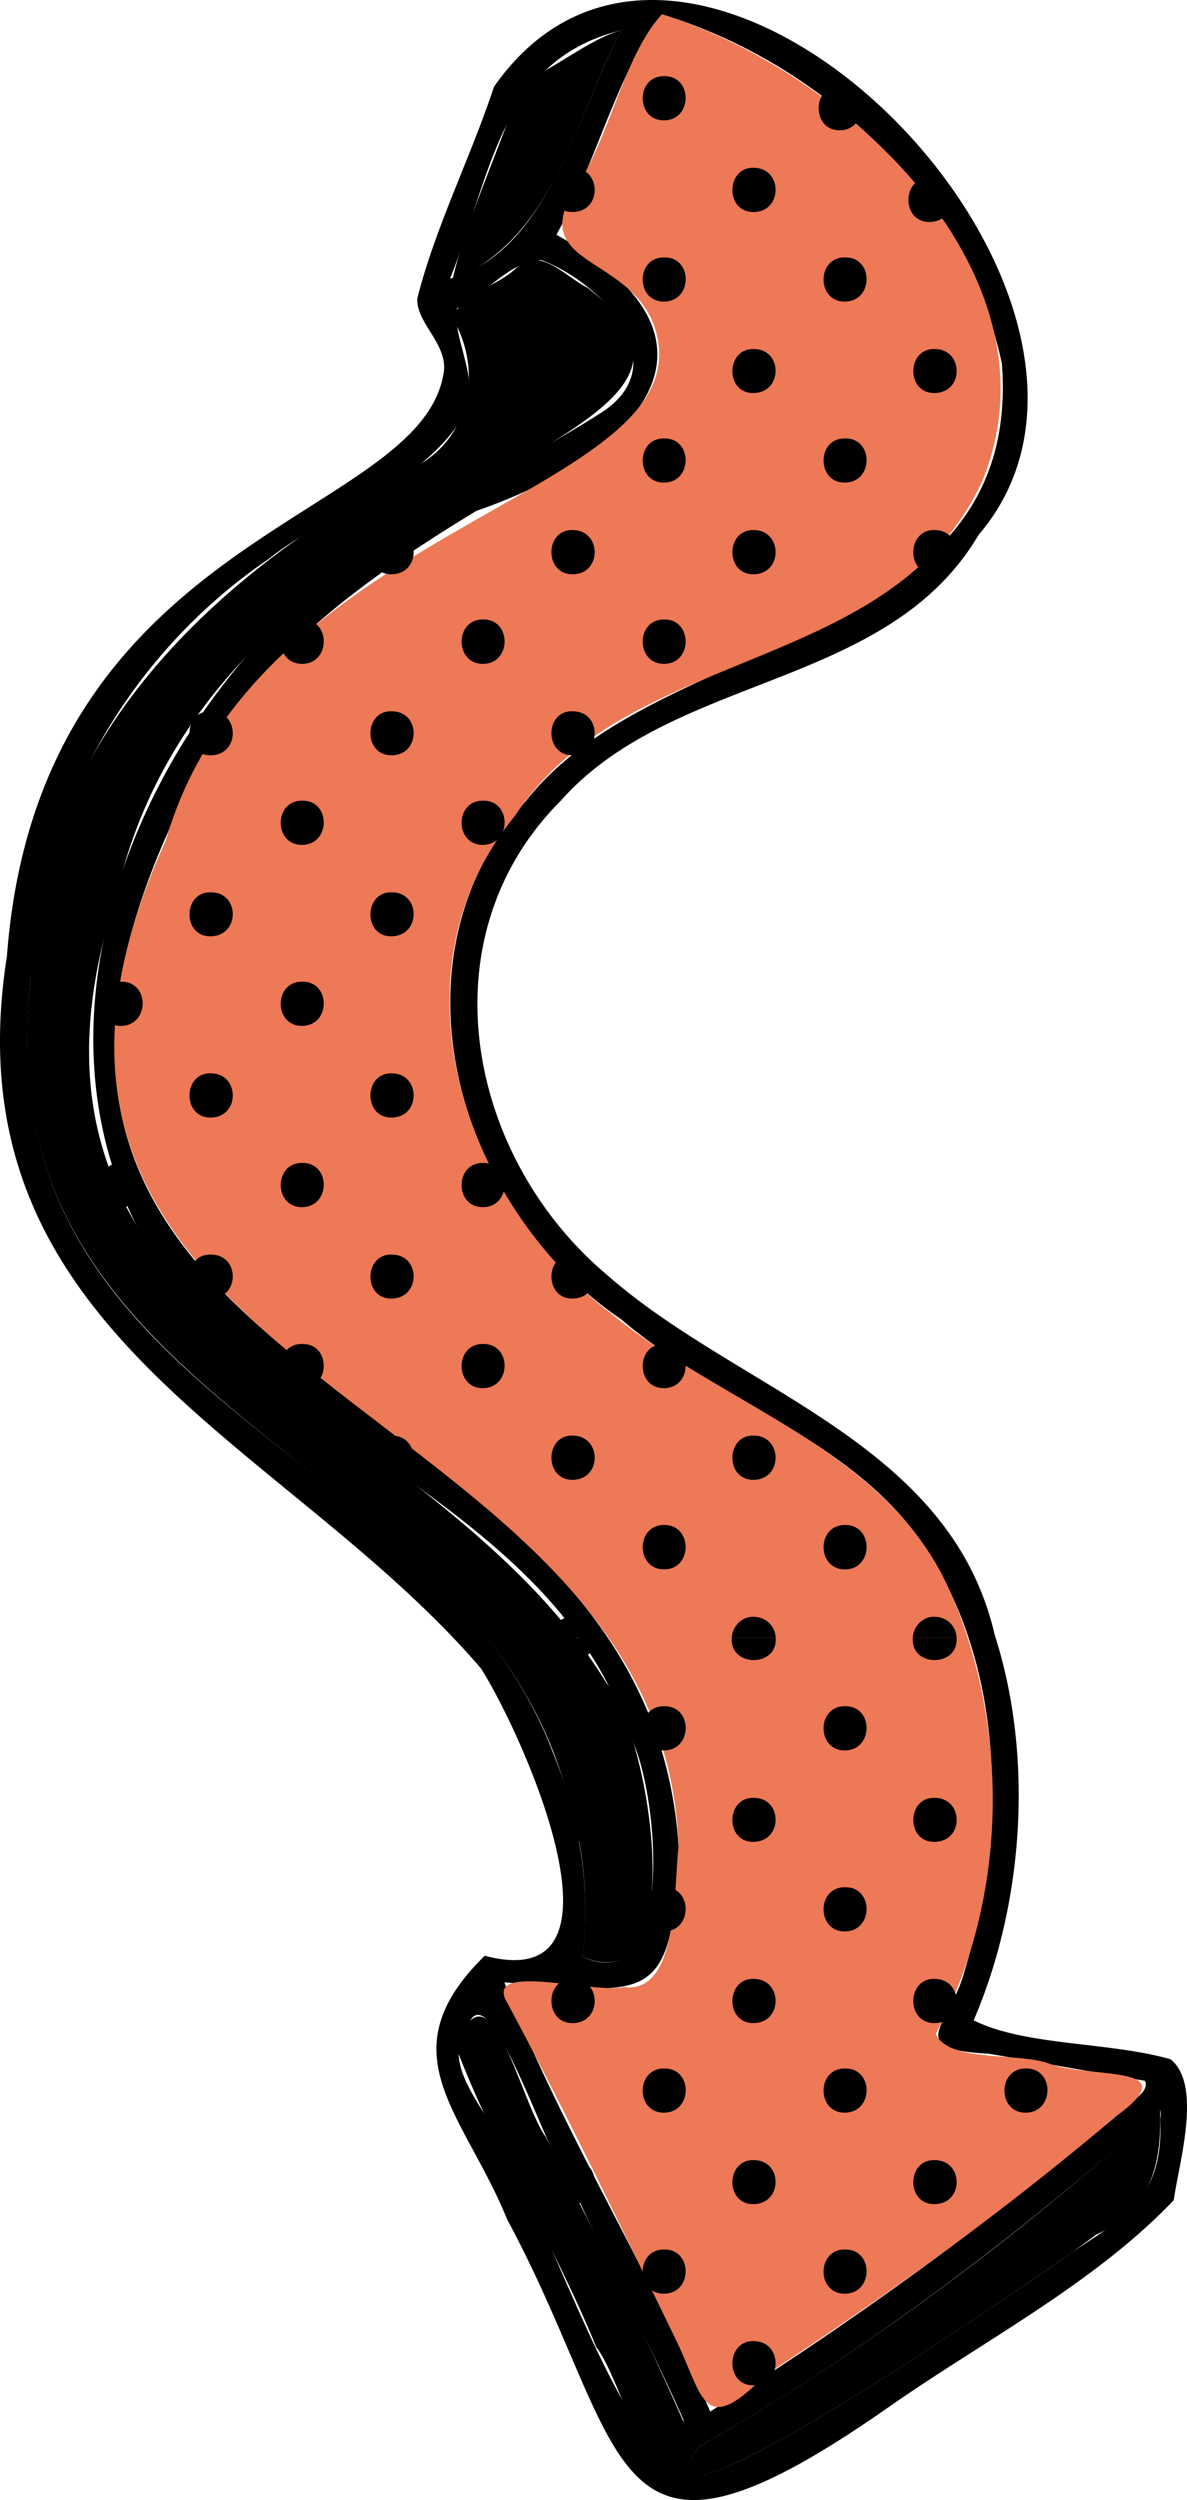 <svg xmlns="http://www.w3.org/2000/svg" width="513.2" height="1080" viewBox="0.019 0.007 513.218 1080.027" style=""><g><g data-name="Слой 2"><path d="M506.1 889.6c-26.8-7.6-62.9-5.7-85.1-16.8 21.9-51 25.9-114.3 9.1-166.5-19.3-83.6-110.5-105.2-167.7-155.6-60.5-50.9-79.1-145.8-19.8-204.9 48.9-55.1 141.2-48 180.5-114.7C511.6 127.8 300.2-86.4 213.6 37.5 203.5 68 188.3 98 180.5 128.7 179.6 139 193 148 192 159.9c-8.1 65.2-175.1 68.5-189 253.3-25.6 163 119.7 208.2 205 307.6 18.7 29.6 68.6 141.8 1.6 124.1-43.1 42.2-9.1 67.7 9.7 113.9 54.7 101.6 40.4 168.6 166.5 80 40.5-28.1 87.8-52.7 121.7-88.3 2.2-15.9 12.5-49.9-1.4-60.9zM194.6 120.4c18-45.1 21.7-94.6 74.1-107.3-20.3 38.1-31.1 94.9-74.1 107.3zm44.7 637.3C188.6 622.9-7.5 604.6 13.2 424c3.4-73.2 42.5-141.5 103.1-182.6 25.7-20.5 61.6-29.7 81.3-57.4 13.8-14.8-3-37.8.1-50.9 12.2-5.7 22.9-20.7 36.5-20.7 26.5 9.9 59.3 45.4 24.8 66.5-47.9 30.4-102.8 51.5-142.7 93.9C52.2 339.7 15 446 60.5 532.2 111.1 622.7 236.9 646.5 272 749c13 22.9 20.9 115.4-20.1 96.3 3.7-29.5-1.3-59.9-12.6-87.6zm-21.2 98.7c62.2 4.6 73 11.2 75.3-58.7C279.6 581.6-67 607.9 90.6 323.7c26.8-45.2 71.3-76.2 115.4-103 69-23.9 117.4-73.1 34.6-119.3 16.7-29.9 26.6-70.9 45.6-95.2 69.2 21 132 79.4 147 150.9 9.3 124-148 114.5-206 189.2-61.1 68.3-29.7 175.6 41.6 223.8 41.3 35.5 99.5 51.1 130.8 97.7 35.6 53.7 35.5 124.8 17.3 184.2-6.2 23.1-26.6 33.3 10.5 35.2 22.6 3.8 45.1 8 67.6 11.7 2.9 5.6-10.2 10.9-13.2 16a1588.7 1588.7 0 0 1-174.7 126.9c-26.1-60.4-67.9-128.8-89-185.4zm67.2 205.1c-27-34.3-43.3-88.3-66.1-129.6-5.8-18.8-30.9-39.1-16.5-57.6 9.7-23.2 36.2 64.9 47 74.7 14.6 32.5 31.6 64.1 45.8 96.3 1 5.7-7.4 11.1-10.2 16.2zm216.4-146.2c1.3 32.6-13 41.3-38.4 57.8-15.4 11.4-196.3 135.5-161.3 84 70.2-39.7 138.2-91.1 199.6-145.7a7.4 7.4 0 0 1 .1 3.9z"></path><path d="M219.5 865.5c25.6 47.7 49 96.4 72.5 144.8 12.1 24.3 11.4 43.7 38.8 15.9 52.4-34.4 103.3-70.7 151-111.4 33.2-23.8-10.8-16.3-28.7-23.5-13.7-4.7-43-.2-48.5-12.7 30.9-56.7 32.4-131.1 6.5-190.4-26.7-61.9-97.8-80.5-146.3-120.3-65-49-97.7-148.1-42-215.6 48.3-74.1 163.7-60.1 202.2-145.1 35.5-89-60-176.7-138.8-201-15.1 16.2-21.8 48.6-34.3 70.3-27.6 38.5 17.8 32.2 30.5 63C310 213 112 223.3 71.7 363.1-37 601.5 287 600.6 293.4 797.7c-2.1 17.5.1 64.2-23.7 60.7-12.7 3.2-61.7-11.4-50.2 7.1z" fill="#ed7956"></path><path d="M245.5 776.1c7.4 22.2 9 46.2 6.4 69.2 48 20.9 29-96.5 10.4-118.1-75.8-124.1-273.8-149.3-212-340.3C93 199.6 346.1 196 254 124.3c-10-5-21-18.8-31.5-7.8-7.3 6.8-25.7 12.1-26.5 21.5 12.8 22.2 7.3 50.9-15.9 63.4C94.3 246.5 15 319.6 13.2 424-9.2 610.2 206.5 626 245.5 776.1z"></path><path d="M498.5 913.8c-60 54.1-127.6 104.1-196.5 143.3-36.7 53.3 157-79.7 171.9-91.7 23.5-10.7 28.5-30 27.7-54a36.5 36.5 0 0 0-3.1 2.4z"></path><path d="M296 1047.3c-18.1-41.4-39.2-83.7-60.1-124.2-11.2-15.8-24.2-79.1-38.7-38.7 16.2 43 42.8 85.7 60.6 129.5 11.7 14.9 21.7 69.2 38.2 33.4z"></path><path d="M195.6 121.2c44.6-19 52.1-68.5 73.1-108.1-13.3 3.4-29.2 16.9-43.1 22.4-8.7 26.9-24.7 61.1-30 85.7z"></path><path d="M287.2 32.9c-12.4-.2-12.4 19.3 0 19.1s12.3-19.3 0-19.1z"></path><path d="M248 72.5c-12.5-.8-12.9 19.3-.3 19.1s12.5-18.7.3-19.1z"></path><path d="M363.2 37.2c-12.3-.2-12.3 19.3 0 19.1s12.4-19.3 0-19.1z"></path><path d="M326.3 72.5c-12.5-.8-13 19.3-.4 19.1s12.5-18.7.4-19.1z"></path><path d="M402.4 76.8c-12.5-.8-13 19.3-.4 19.1s12.5-18.7.4-19.1z"></path><path d="M287.2 111.2c-12.4-.2-12.4 19.3 0 19.1s12.4-19.3 0-19.1z"></path><path d="M365.4 111.2c-12.4-.2-12.4 19.3 0 19.1s12.4-19.3 0-19.1z"></path><path d="M326.3 150.8c-12.5-.8-13 19.3-.4 19s12.5-18.7.4-19z"></path><path d="M404.5 150.8c-12.5-.8-13 19.3-.3 19s12.4-18.7.3-19z"></path><path d="M287.2 189.4c-12.4-.2-12.4 19.3 0 19.1s12.3-19.3 0-19.1z"></path><path d="M248 229c-12.5-.8-12.9 19.3-.3 19.1s12.5-18.7.3-19.1z"></path><path d="M365.4 189.4c-12.4-.2-12.4 19.3 0 19.1s12.4-19.3 0-19.1z"></path><path d="M326.3 229c-12.5-.8-13 19.3-.4 19.1s12.5-18.7.4-19.1z"></path><path d="M404.5 229c-12.5-.8-13 19.3-.3 19.1s12.4-18.7.3-19.1z"></path><path d="M287.2 267.6c-12.4-.1-12.4 19.3 0 19.2s12.3-19.3 0-19.2z"></path><path d="M248 307.3c-12.5-.9-12.9 19.2-.3 19s12.5-18.7.3-19z"></path><path d="M169.8 229c-12.5-.8-13 19.3-.4 19.1s12.5-18.7.4-19.1z"></path><path d="M130.7 267.6c-12.4-.1-12.4 19.3 0 19.2s12.4-19.3 0-19.2z"></path><path d="M91.6 307.3c-12.6-.9-13 19.2-.4 19s12.5-18.7.4-19z"></path><path d="M208.9 267.6c-12.4-.1-12.4 19.3 0 19.2s12.4-19.3 0-19.2z"></path><path d="M169.8 307.3c-12.5-.9-13 19.2-.4 19s12.5-18.7.4-19z"></path><path d="M248 542c-12.5-.8-12.9 19.3-.3 19s12.5-18.7.3-19z"></path><path d="M287.2 580.6c-12.4-.2-12.4 19.3 0 19.1s12.3-19.3 0-19.1z"></path><path d="M248 620.2c-12.5-.8-12.9 19.3-.3 19.1s12.5-18.7.3-19.1z"></path><path d="M326.3 620.2c-12.5-.8-13 19.3-.4 19.1s12.5-18.7.4-19.1z"></path><path d="M287.2 658.8c-12.4-.1-12.4 19.3 0 19.2s12.3-19.3 0-19.2z"></path><path d="M248 698.5c-5.2-.5-9.6 3.9-9.8 9h18.9a9.3 9.3 0 0 0-9.1-9z"></path><path d="M365.4 658.8c-12.4-.1-12.4 19.3 0 19.2s12.4-19.3 0-19.2z"></path><path d="M326.3 698.5c-5.2-.5-9.6 3.9-9.9 9h19a9.4 9.4 0 0 0-9.1-9z"></path><path d="M404.5 698.5c-5.2-.5-9.6 3.9-9.8 9h18.9a9.3 9.3 0 0 0-9.1-9z"></path><path d="M130.7 345.9c-12.4-.2-12.4 19.3 0 19.1s12.4-19.3 0-19.1z"></path><path d="M91.6 385.5c-12.6-.8-13 19.3-.4 19s12.5-18.7.4-19z"></path><path d="M208.9 345.9c-12.4-.2-12.4 19.3 0 19.1s12.4-19.3 0-19.1z"></path><path d="M169.8 385.5c-12.5-.8-13 19.3-.4 19s12.5-18.7.4-19z"></path><path d="M52.4 424.1c-12.4-.2-12.4 19.3 0 19.1s12.4-19.3 0-19.1z"></path><path d="M130.7 424.1c-12.4-.2-12.4 19.3 0 19.1s12.4-19.3 0-19.1z"></path><path d="M91.6 463.7c-12.6-.8-13 19.3-.4 19.1s12.5-18.7.4-19.1z"></path><path d="M169.8 463.7c-12.5-.8-13 19.3-.4 19.1s12.5-18.7.4-19.1z"></path><path d="M52.4 502.4c-12.4-.2-12.4 19.3 0 19.1s12.4-19.3 0-19.1z"></path><path d="M130.7 502.4c-12.4-.2-12.4 19.3 0 19.1s12.4-19.3 0-19.1z"></path><path d="M91.6 542c-12.6-.8-13 19.3-.4 19s12.5-18.7.4-19z"></path><path d="M208.9 502.4c-12.4-.2-12.4 19.3 0 19.1s12.4-19.3 0-19.1z"></path><path d="M169.8 542c-12.5-.8-13 19.3-.4 19s12.5-18.7.4-19z"></path><path d="M130.7 580.6c-12.4-.2-12.4 19.3 0 19.1s12.4-19.3 0-19.1z"></path><path d="M208.9 580.6c-12.4-.2-12.4 19.3 0 19.1s12.4-19.3 0-19.1z"></path><path d="M169.8 620.2c-12.5-.8-13 19.3-.4 19.1s12.5-18.7.4-19.1z"></path><path d="M287.2 737.1c-12.4-.2-12.4 19.3 0 19.1s12.4-19.3 0-19.1z"></path><path d="M248 707.5h-9.8c-1 12.9 19.9 12.9 18.9 0z"></path><path d="M248 776.7c-12.5-.8-12.9 19.3-.3 19s12.5-18.7.3-19z"></path><path d="M365.4 737.1c-12.4-.2-12.4 19.3 0 19.1s12.4-19.3 0-19.1z"></path><path d="M326.3 707.5h-9.9c-1 12.9 20 12.9 19 0z"></path><path d="M326.3 776.7c-12.5-.8-13 19.3-.4 19s12.5-18.7.4-19z"></path><path d="M404.5 707.5h-9.8c-1.1 12.9 19.9 12.9 18.9 0z"></path><path d="M404.5 776.7c-12.5-.8-13 19.3-.3 19s12.4-18.7.3-19z"></path><path d="M287.2 815.3c-12.4-.2-12.4 19.3 0 19.1s12.3-19.3 0-19.1z"></path><path d="M248 854.9c-12.5-.8-12.9 19.3-.3 19.1s12.5-18.7.3-19.1z"></path><path d="M365.4 815.3c-12.4-.2-12.4 19.3 0 19.1s12.4-19.3 0-19.1z"></path><path d="M326.3 854.9c-12.5-.8-13 19.3-.4 19.1s12.5-18.7.4-19.1z"></path><path d="M404.5 854.9c-12.5-.8-13 19.3-.3 19.1s12.4-18.7.3-19.1z"></path><path d="M287.2 893.6c-12.4-.2-12.4 19.3 0 19.1s12.4-19.3 0-19.1z"></path><path d="M248 933.2c-12.5-.8-12.9 19.3-.3 19s12.5-18.7.3-19z"></path><path d="M365.4 893.6c-12.4-.2-12.4 19.3 0 19.1s12.4-19.3 0-19.1z"></path><path d="M326.3 933.2c-12.5-.8-13 19.3-.4 19s12.5-18.7.4-19z"></path><path d="M443.6 893.6c-12.4-.2-12.4 19.3 0 19.1s12.4-19.3 0-19.1z"></path><path d="M404.5 933.2c-12.5-.8-13 19.3-.3 19s12.4-18.7.3-19z"></path><path d="M287.2 971.8c-12.4-.2-12.4 19.3 0 19.1s12.3-19.3 0-19.1z"></path><path d="M365.4 971.8c-12.4-.2-12.4 19.3 0 19.1s12.4-19.3 0-19.1z"></path><path d="M326.3 1011.4c-12.5-.8-13 19.3-.4 19.1s12.5-18.7.4-19.1z"></path><path d="M287.2 1050c-12.4-.1-12.4 19.3 0 19.2s12.3-19.3 0-19.2z"></path></g></g></svg>